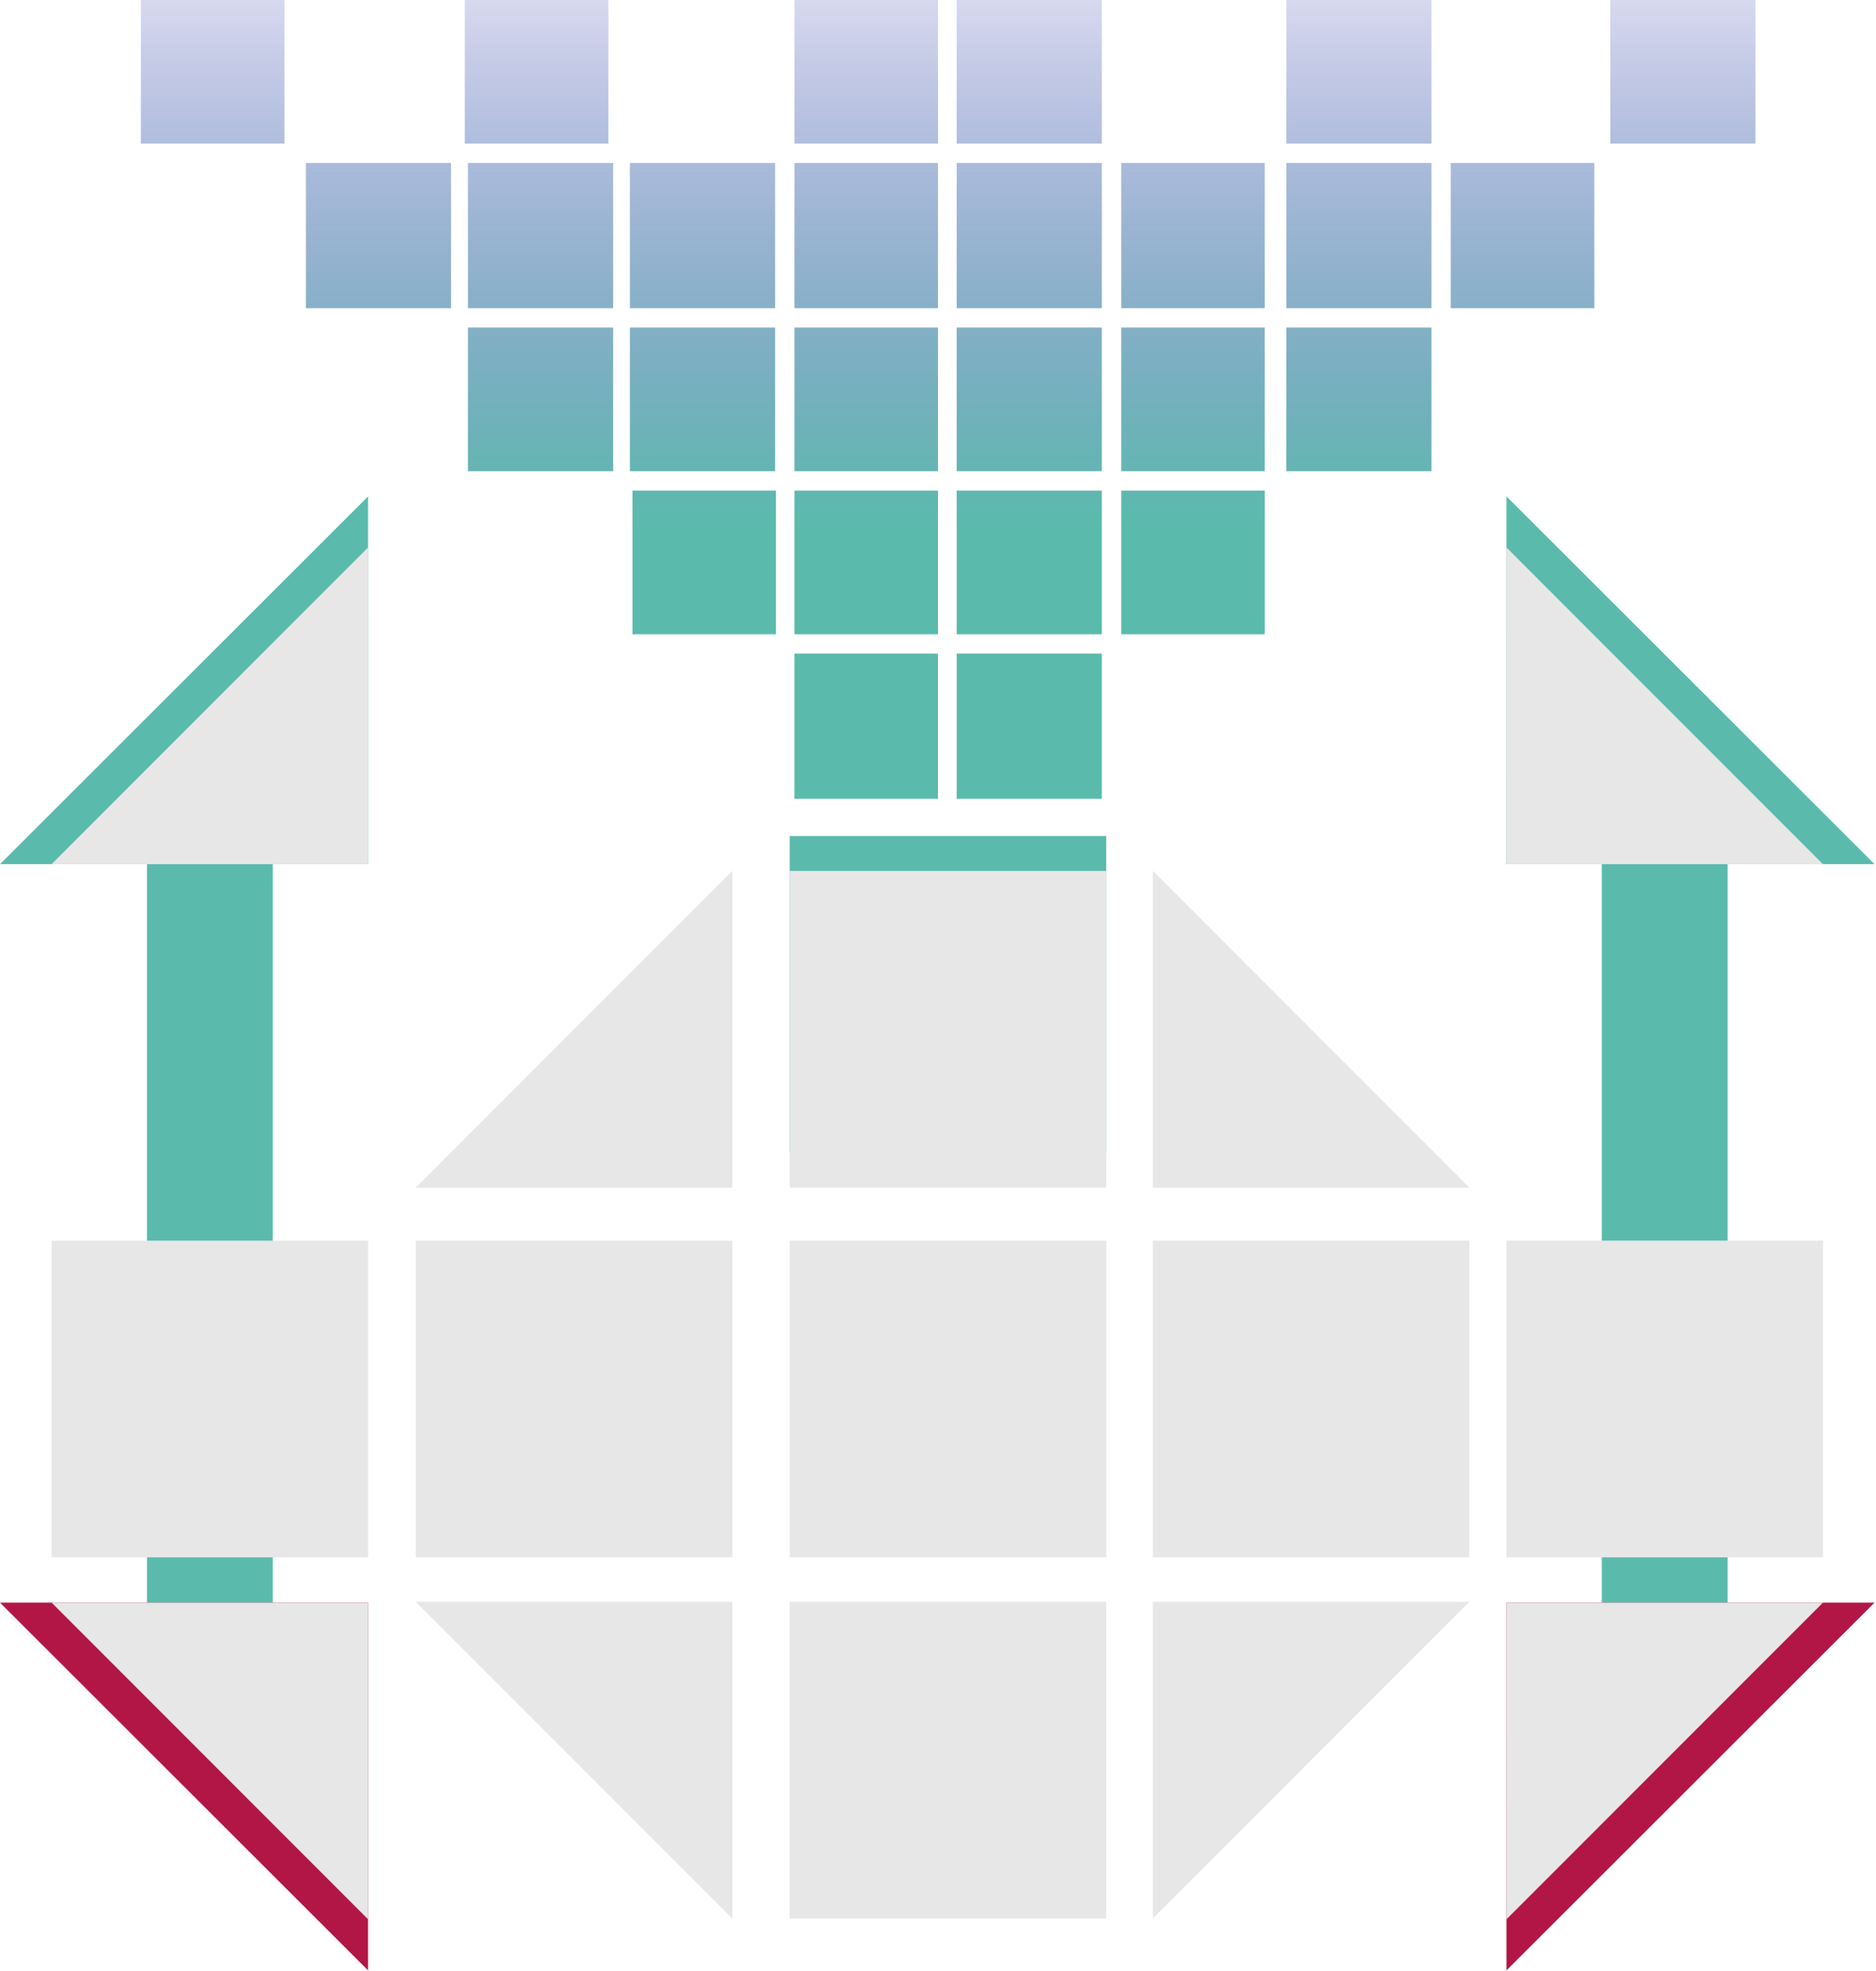 <?xml version="1.0" encoding="UTF-8"?>
<svg width="60px" height="63px" viewBox="0 0 60 63" version="1.1" xmlns="http://www.w3.org/2000/svg" xmlns:xlink="http://www.w3.org/1999/xlink">
    <!-- Generator: Sketch 45.2 (43514) - http://www.bohemiancoding.com/sketch -->
    <title>Ship Copy</title>
    <desc>Created with Sketch.</desc>
    <defs>
        <linearGradient x1="-1.458%" y1="-17.05%" x2="-1.458%" y2="80.425%" id="linearGradient-1">
            <stop stop-color="#3023AE" stop-opacity="0" offset="0%"></stop>
            <stop stop-color="#5ABBAC" offset="85.254%"></stop>
            <stop stop-color="#5ABBAC" offset="100%"></stop>
        </linearGradient>
    </defs>
    <g id="Page-1" stroke="none" stroke-width="1" fill="none" fill-rule="evenodd">
        <g id="live-screen" transform="translate(-111, -1008)">
            <g id="Ship-Copy" transform="translate(111, 1008)">
                <g id="Page-1" transform="translate(0, 15.867)">
                    <polygon id="Fill-1" fill="#5ABBAC" points="25.257 20.979 35.381 20.979 35.381 10.855 25.257 10.855"></polygon>
                    <polygon id="Fill-2" fill="#E7E7E7" points="25.257 45.457 35.381 45.457 35.381 35.333 25.257 35.333"></polygon>
                    <polygon id="Fill-3" fill="#E7E7E7" points="36.871 33.912 46.995 33.912 46.995 23.788 36.871 23.788"></polygon>
                    <polygon id="Fill-4" fill="#E7E7E7" points="25.259 33.912 35.383 33.912 35.383 23.788 25.259 23.788"></polygon>
                    <polygon id="Fill-5" fill="#E7E7E7" points="13.298 33.912 23.422 33.912 23.422 23.788 13.298 23.788"></polygon>
                    <polygon id="Fill-6" fill="#E7E7E7" points="36.872 35.333 46.996 35.333 36.872 45.457"></polygon>
                    <polygon id="Fill-7" fill="#E7E7E7" points="13.299 35.333 23.423 35.333 23.423 45.457"></polygon>
                    <polygon id="Fill-8" fill="#E7E7E7" points="25.257 22.094 35.381 22.094 35.381 11.97 25.257 11.97"></polygon>
                    <polygon id="Fill-9" fill="#E7E7E7" points="36.872 11.97 46.996 22.094 36.872 22.094"></polygon>
                    <polygon id="Fill-10" fill="#E7E7E7" points="23.422 11.97 23.422 22.094 13.298 22.094"></polygon>
                    <polygon id="Fill-11" fill="#5ABBAC" points="51.23 37.849 55.255 37.849 55.255 10.16 51.23 10.16"></polygon>
                    <polygon id="Fill-12" fill="#5ABBAC" points="48.181 0.001 48.179 11.754 59.953 11.754 48.183 0.001"></polygon>
                    <polygon id="Fill-13" fill="#E7E7E7" points="48.179 11.755 48.179 1.631 58.303 11.755"></polygon>
                    <polygon id="Fill-14" fill="#B21646" points="48.18 35.359 48.181 47.114 59.953 35.359"></polygon>
                    <polygon id="Fill-15" fill="#E7E7E7" points="48.18 35.359 48.18 45.482 58.303 35.359"></polygon>
                    <polygon id="Fill-16" fill="#E7E7E7" points="48.18 33.912 58.304 33.912 58.304 23.788 48.18 23.788"></polygon>
                    <polygon id="Fill-17" fill="#5ABBAC" points="4.7 37.849 8.724 37.849 8.724 10.16 4.7 10.16"></polygon>
                    <polygon id="Fill-18" fill="#5ABBAC" points="11.771 0.001 0.001 11.754 11.774 11.754 11.772 0.001"></polygon>
                    <polygon id="Fill-19" fill="#E7E7E7" points="1.65 11.755 11.774 11.755 11.774 1.631"></polygon>
                    <polygon id="Fill-20" fill="#B21646" points="0 35.359 11.772 47.114 11.773 35.359"></polygon>
                    <polygon id="Fill-21" fill="#E7E7E7" points="1.65 35.359 11.774 45.482 11.774 35.359"></polygon>
                    <polygon id="Fill-22" fill="#E7E7E7" points="1.649 33.912 11.773 33.912 11.773 23.789 1.649 23.789"></polygon>
                </g>
                <path d="M51.504,4.59 L56.145,4.59 L56.145,0 L51.504,0 L51.504,4.59 Z M41.14,4.59 L45.783,4.59 L45.783,0 L41.14,0 L41.14,4.59 Z M30.597,4.59 L35.24,4.59 L35.24,0 L30.597,0 L30.597,4.59 Z M25.409,4.59 L29.999,4.59 L29.999,0 L25.409,0 L25.409,4.59 Z M14.866,4.59 L19.458,4.59 L19.458,0 L14.866,0 L14.866,4.59 Z M4.505,4.59 L9.096,4.59 L9.096,0 L4.505,0 L4.505,4.59 Z M46.4,9.851 L50.991,9.851 L50.991,5.209 L46.4,5.209 L46.4,9.851 Z M41.14,9.851 L45.783,9.851 L45.783,5.209 L41.14,5.209 L41.14,9.851 Z M35.861,9.851 L40.451,9.851 L40.451,5.209 L35.861,5.209 L35.861,9.851 Z M30.597,9.851 L35.24,9.851 L35.24,5.209 L30.597,5.209 L30.597,9.851 Z M25.409,9.851 L29.999,9.851 L29.999,5.209 L25.409,5.209 L25.409,9.851 Z M20.146,9.851 L24.79,9.851 L24.79,5.209 L20.146,5.209 L20.146,9.851 Z M14.966,9.851 L19.608,9.851 L19.608,5.209 L14.966,5.209 L14.966,9.851 Z M9.784,9.851 L14.426,9.851 L14.426,5.209 L9.784,5.209 L9.784,9.851 Z M41.14,15.062 L45.783,15.062 L45.783,10.47 L41.14,10.47 L41.14,15.062 Z M35.861,15.062 L40.451,15.062 L40.451,10.47 L35.861,10.47 L35.861,15.062 Z M30.597,15.062 L35.24,15.062 L35.24,10.47 L30.597,10.47 L30.597,15.062 Z M25.409,15.062 L29.999,15.062 L29.999,10.47 L25.409,10.47 L25.409,15.062 Z M20.146,15.062 L24.79,15.062 L24.79,10.47 L20.146,10.47 L20.146,15.062 Z M14.966,15.062 L19.608,15.062 L19.608,10.47 L14.966,10.47 L14.966,15.062 Z M35.861,20.273 L40.451,20.273 L40.451,15.681 L35.861,15.681 L35.861,20.273 Z M30.597,20.273 L35.24,20.273 L35.24,15.681 L30.597,15.681 L30.597,20.273 Z M25.409,20.273 L29.999,20.273 L29.999,15.681 L25.409,15.681 L25.409,20.273 Z M20.228,20.273 L24.817,20.273 L24.817,15.681 L20.228,15.681 L20.228,20.273 Z M30.597,25.532 L35.24,25.532 L35.24,20.89 L30.597,20.89 L30.597,25.532 Z M25.409,25.532 L29.999,25.532 L29.999,20.89 L25.409,20.89 L25.409,25.532 Z" id="Fill-2" fill="url(#linearGradient-1)"></path>
            </g>
        </g>
    </g>
</svg>